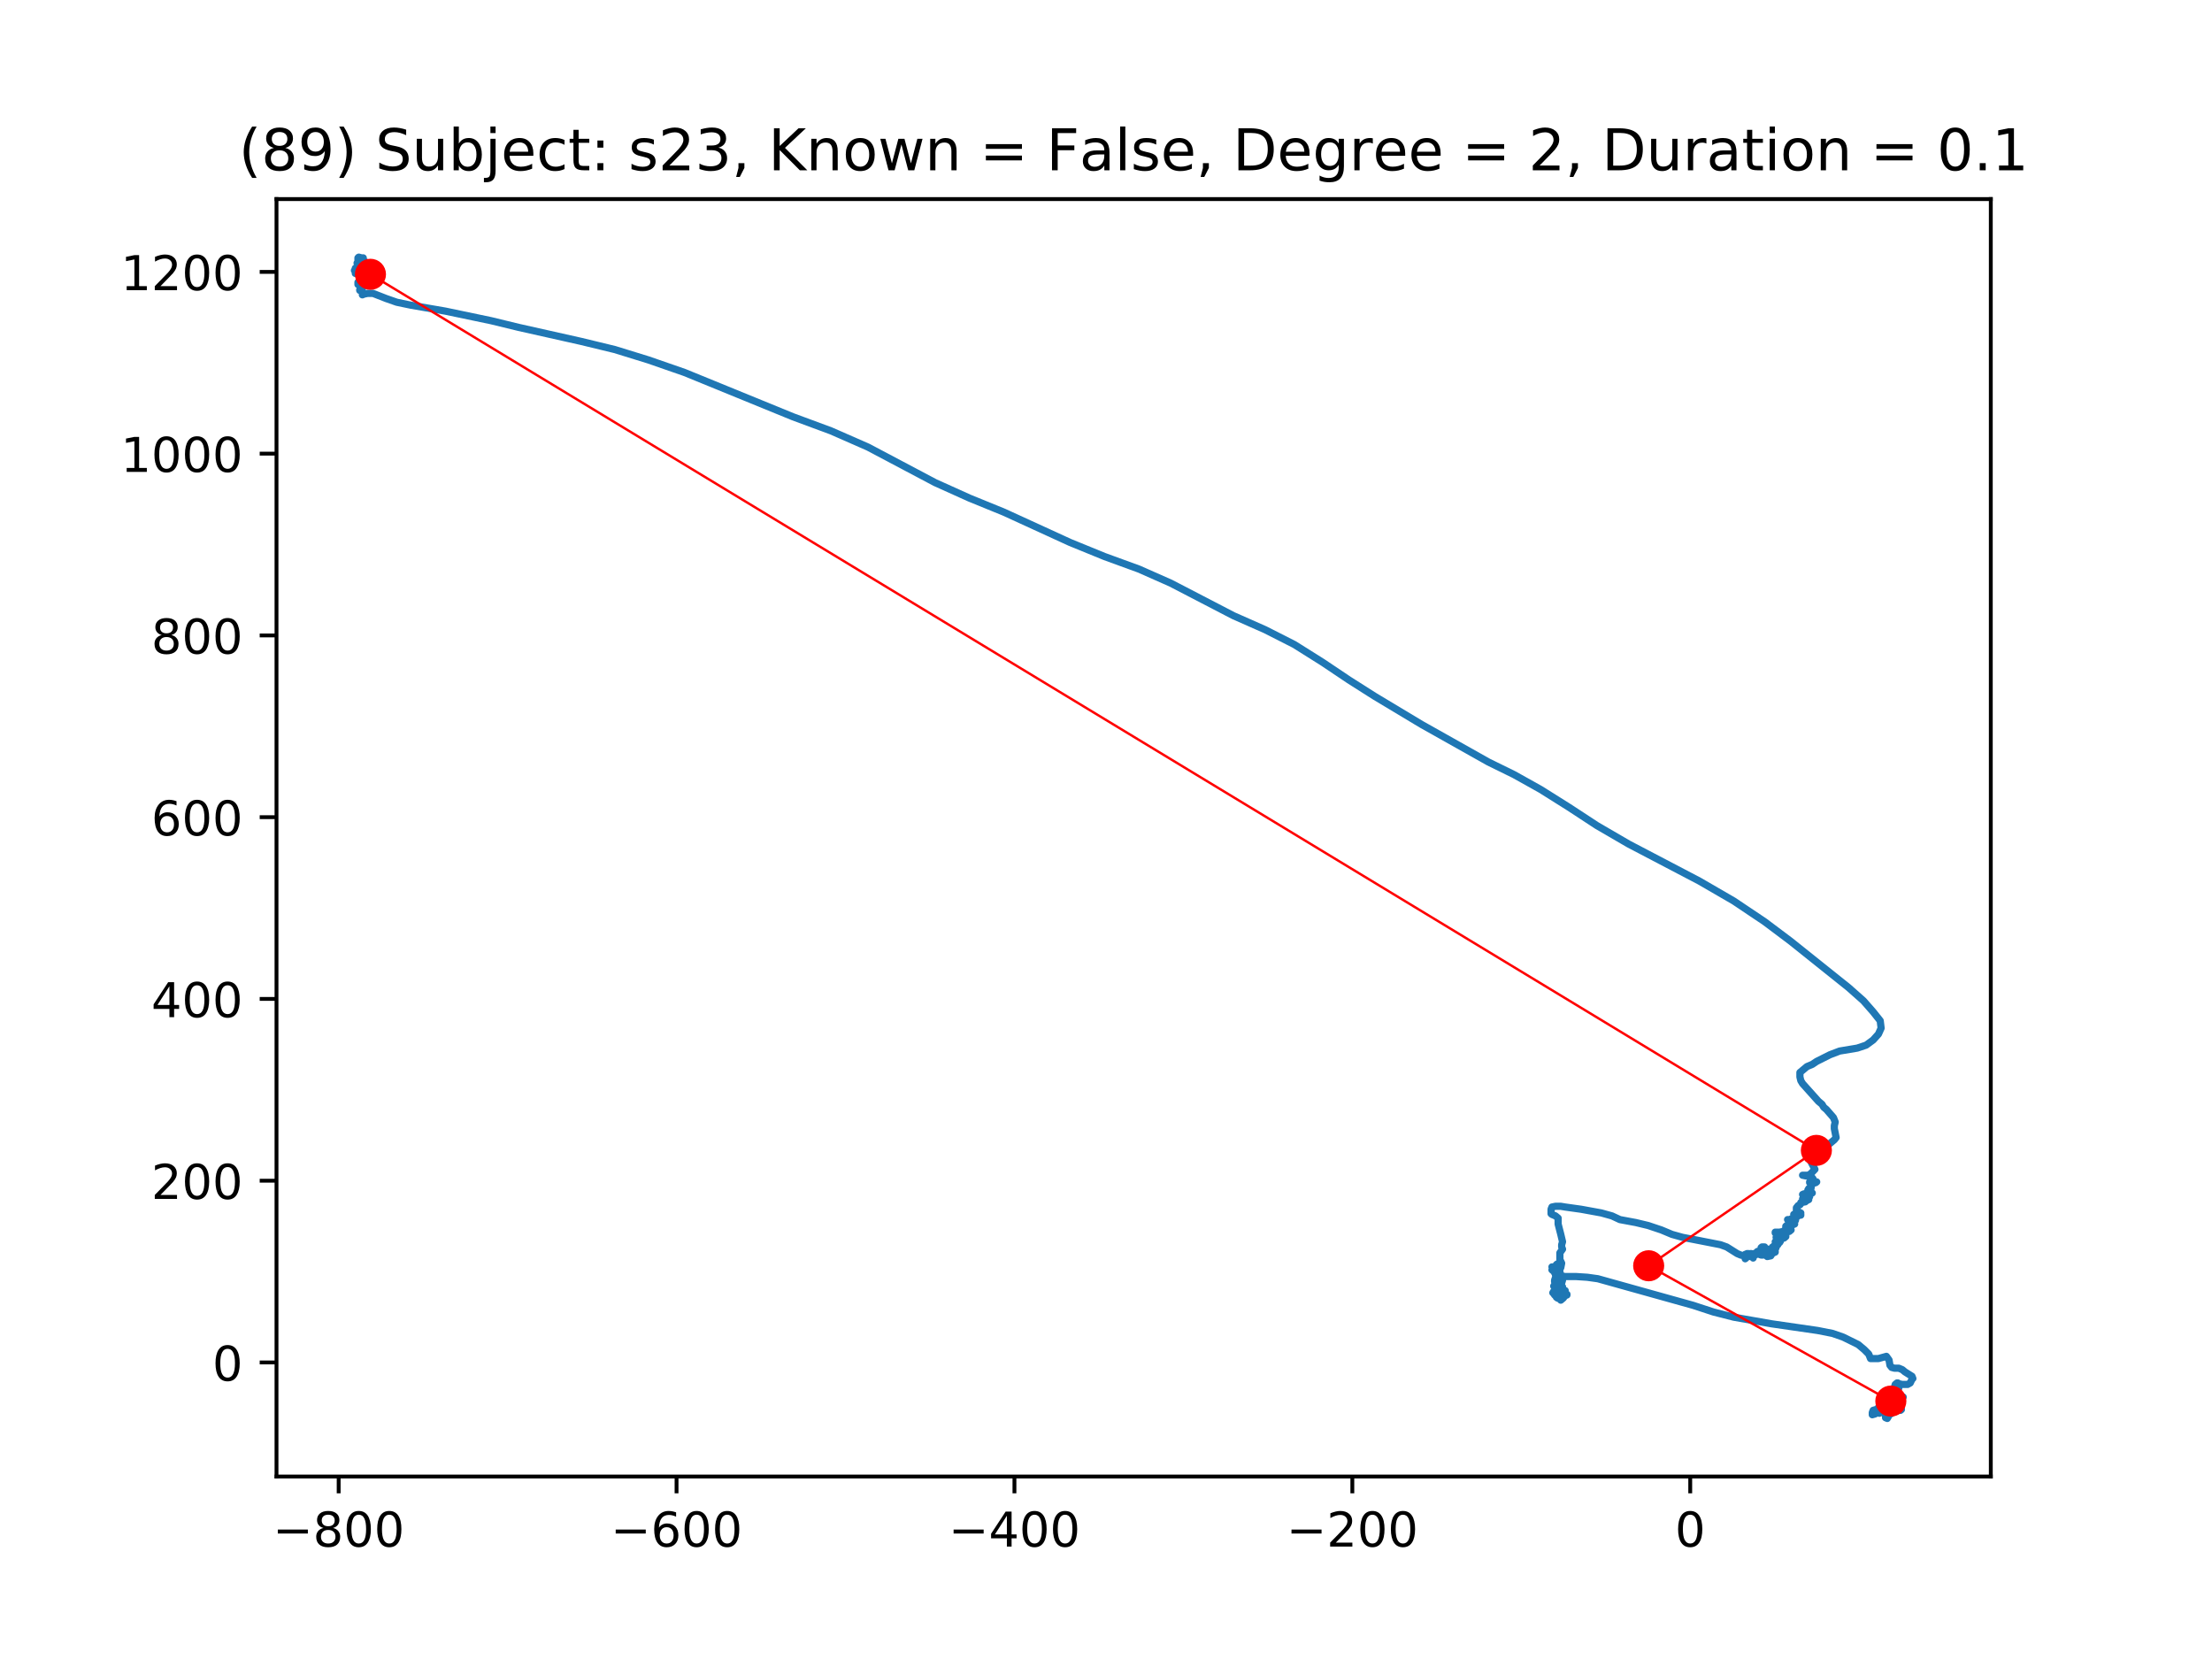 <?xml version="1.0" encoding="utf-8" standalone="no"?>
<!DOCTYPE svg PUBLIC "-//W3C//DTD SVG 1.1//EN"
  "http://www.w3.org/Graphics/SVG/1.1/DTD/svg11.dtd">
<!-- Created with matplotlib (https://matplotlib.org/) -->
<svg height="345.6pt" version="1.1" viewBox="0 0 460.8 345.6" width="460.8pt" xmlns="http://www.w3.org/2000/svg" xmlns:xlink="http://www.w3.org/1999/xlink">
 <defs>
  <style type="text/css">
*{stroke-linecap:butt;stroke-linejoin:round;}
  </style>
 </defs>
 <g id="figure_1">
  <g id="patch_1">
   <path d="M 0 345.6 
L 460.8 345.6 
L 460.8 0 
L 0 0 
z
" style="fill:#ffffff;"/>
  </g>
  <g id="axes_1">
   <g id="patch_2">
    <path d="M 57.6 307.584 
L 414.72 307.584 
L 414.72 41.472 
L 57.6 41.472 
z
" style="fill:#ffffff;"/>
   </g>
   <g id="line2d_1">
    <path clip-path="url(#p31d735db5b)" d="M 74.751 53.877 
L 75.304 54.03 
L 75.673 53.721 
L 75.487 53.721 
L 75.304 54.183 
L 74.938 54.645 
L 74.568 54.645 
L 74.568 53.721 
L 74.751 53.568 
L 75.304 53.721 
L 75.673 54.339 
L 75.673 54.645 
L 75.304 54.8 
L 75.304 54.03 
L 75.487 53.877 
L 75.487 54.183 
L 75.304 54.8 
L 75.121 54.8 
L 75.673 54.492 
L 75.673 54.183 
L 75.487 54.183 
L 75.487 54.645 
L 75.856 54.645 
L 76.039 54.492 
L 75.856 54.339 
L 75.487 54.645 
L 75.673 55.107 
L 76.039 55.416 
L 76.222 55.416 
L 75.487 54.8 
L 74.751 54.492 
L 74.751 54.339 
L 74.938 54.339 
L 75.304 54.954 
L 74.751 55.107 
L 75.121 54.954 
L 75.673 54.492 
L 75.856 54.492 
L 75.856 55.107 
L 75.673 55.262 
L 75.673 54.8 
L 75.487 54.492 
L 74.938 54.492 
L 74.568 54.645 
L 74.751 54.8 
L 75.673 54.8 
L 75.304 54.492 
L 75.304 54.492 
L 75.487 54.8 
L 75.673 55.416 
L 75.304 55.878 
L 74.938 56.031 
L 75.121 55.724 
L 75.673 55.262 
L 75.487 55.107 
L 74.385 54.8 
L 74.568 55.107 
L 75.121 55.416 
L 75.673 55.416 
L 75.856 55.107 
L 75.673 54.954 
L 74.751 55.569 
L 75.121 55.569 
L 75.304 55.416 
L 75.856 55.416 
L 76.039 55.569 
L 75.856 55.724 
L 74.938 55.724 
L 74.938 55.878 
L 74.938 55.878 
L 75.121 55.724 
L 74.202 56.186 
L 74.016 56.031 
L 74.016 55.878 
L 74.385 55.878 
L 74.568 56.031 
L 74.016 56.186 
L 74.016 55.878 
L 74.568 55.416 
L 74.938 55.262 
L 74.938 55.416 
L 75.304 55.569 
L 75.673 55.569 
L 75.673 55.878 
L 75.304 55.878 
L 74.938 56.031 
L 75.121 56.186 
L 75.121 56.186 
L 74.751 55.724 
L 74.568 55.724 
L 74.751 56.031 
L 75.121 56.186 
L 75.304 56.648 
L 75.304 56.648 
L 75.673 56.186 
L 75.673 55.878 
L 74.751 55.878 
L 75.304 55.878 
L 75.856 56.031 
L 75.856 56.34 
L 75.673 56.648 
L 75.487 56.493 
L 75.487 56.186 
L 75.673 56.031 
L 75.856 56.186 
L 76.039 56.493 
L 75.304 56.34 
L 74.385 56.031 
L 74.202 56.186 
L 74.385 56.34 
L 74.385 56.493 
L 74.016 56.493 
L 73.833 56.34 
L 74.202 56.34 
L 74.751 56.493 
L 74.751 56.648 
L 74.016 56.955 
L 74.938 56.493 
L 75.121 56.648 
L 74.751 56.955 
L 74.568 56.802 
L 74.568 56.34 
L 74.202 56.34 
L 74.016 56.186 
L 74.016 56.031 
L 74.016 56.186 
L 74.938 57.417 
L 74.938 57.263 
L 74.938 57.11 
L 75.121 56.955 
L 75.121 56.648 
L 75.121 56.955 
L 75.304 57.11 
L 76.222 57.11 
L 76.592 57.572 
L 76.222 57.263 
L 75.856 56.802 
L 75.304 56.955 
L 75.121 57.263 
L 75.304 57.725 
L 75.856 57.879 
L 76.222 57.725 
L 76.222 57.572 
L 76.039 57.417 
L 76.039 57.417 
L 76.039 57.572 
L 76.039 57.417 
L 75.487 57.417 
L 75.304 57.572 
L 75.487 57.879 
L 75.121 58.187 
L 75.121 57.725 
L 75.487 57.417 
L 75.304 57.417 
L 75.304 57.417 
L 75.304 57.879 
L 75.304 57.879 
L 75.673 56.955 
L 75.487 56.955 
L 75.304 57.263 
L 75.304 57.572 
L 75.304 57.11 
L 75.121 57.11 
L 75.121 57.263 
L 75.487 58.034 
L 76.039 58.034 
L 76.222 58.187 
L 76.222 58.649 
L 76.039 58.803 
L 75.487 58.803 
L 75.304 58.341 
L 75.673 58.341 
L 75.856 59.111 
L 75.304 59.265 
L 74.568 59.265 
L 74.568 58.803 
L 74.938 58.649 
L 75.487 58.958 
L 75.121 59.573 
L 75.304 60.188 
L 75.304 59.882 
L 75.487 59.573 
L 75.673 59.726 
L 74.938 60.344 
L 74.938 60.497 
L 75.487 60.65 
L 75.673 61.114 
L 75.487 61.421 
L 75.487 61.421 
L 75.856 61.268 
L 76.592 61.114 
L 77.694 61.114 
L 80.453 62.191 
L 82.656 62.962 
L 85.598 63.577 
L 92.767 64.81 
L 102.326 66.811 
L 108.028 68.196 
L 121.078 71.123 
L 128.064 72.816 
L 135.05 74.972 
L 142.589 77.59 
L 165.201 86.829 
L 173.106 89.756 
L 180.827 93.143 
L 194.796 100.536 
L 201.969 103.769 
L 209.138 106.694 
L 222.923 113.008 
L 230.092 115.935 
L 237.265 118.551 
L 243.882 121.478 
L 256.935 128.253 
L 263.552 131.178 
L 269.619 134.258 
L 275.5 137.954 
L 281.015 141.651 
L 286.347 145.038 
L 296.093 150.89 
L 310.061 158.743 
L 315.393 161.361 
L 320.908 164.441 
L 326.793 168.137 
L 332.674 171.987 
L 339.294 175.836 
L 353.998 183.536 
L 361.171 187.693 
L 367.604 192.006 
L 372.936 196.01 
L 385.068 205.71 
L 388.193 208.482 
L 390.217 210.792 
L 391.684 212.639 
L 391.871 214.18 
L 391.318 215.413 
L 390.217 216.643 
L 388.745 217.722 
L 386.905 218.338 
L 383.23 218.953 
L 381.207 219.724 
L 378.451 221.109 
L 377.529 221.726 
L 376.427 222.188 
L 374.956 223.419 
L 374.956 224.343 
L 375.139 225.113 
L 375.509 225.729 
L 378.817 229.426 
L 379.553 230.041 
L 379.919 230.657 
L 380.471 231.118 
L 381.942 232.813 
L 382.308 233.737 
L 382.125 234.507 
L 382.125 235.123 
L 382.495 236.97 
L 382.125 237.432 
L 381.207 238.203 
L 379.919 238.973 
L 379.553 239.127 
L 379.183 239.897 
L 377.899 240.666 
L 377.529 240.666 
L 377.529 240.666 
L 377.346 240.974 
L 377.346 242.207 
L 378.082 243.593 
L 377.346 244.363 
L 376.98 244.67 
L 376.244 244.978 
L 375.509 244.825 
L 375.692 244.825 
L 376.793 244.825 
L 377.346 245.132 
L 377.716 245.594 
L 377.899 246.211 
L 378.265 246.364 
L 378.451 246.211 
L 378.265 246.364 
L 377.716 246.517 
L 376.98 246.364 
L 376.98 246.211 
L 377.163 246.364 
L 377.346 247.135 
L 377.163 248.059 
L 377.346 248.52 
L 377.529 248.52 
L 377.529 248.52 
L 377.163 248.365 
L 376.793 247.597 
L 376.61 247.903 
L 376.61 248.212 
L 377.163 248.365 
L 376.793 248.365 
L 376.427 248.52 
L 376.427 248.674 
L 375.875 248.674 
L 375.509 248.827 
L 375.692 249.136 
L 376.61 249.136 
L 376.98 249.289 
L 376.793 249.444 
L 375.875 249.444 
L 376.244 249.136 
L 376.244 249.289 
L 376.058 249.598 
L 375.509 249.751 
L 375.875 250.06 
L 376.244 250.06 
L 376.793 249.906 
L 376.427 250.06 
L 376.058 250.368 
L 375.139 250.522 
L 375.326 250.522 
L 374.956 250.983 
L 374.59 251.139 
L 374.221 251.601 
L 374.221 252.216 
L 375.139 252.678 
L 374.956 252.678 
L 374.773 252.986 
L 374.404 253.293 
L 374.221 252.986 
L 374.221 252.678 
L 374.59 252.678 
L 375.139 252.986 
L 375.139 253.14 
L 375.139 253.14 
L 374.956 252.986 
L 374.59 253.14 
L 374.404 253.448 
L 374.59 253.293 
L 374.59 252.831 
L 374.404 252.678 
L 373.668 252.986 
L 374.038 253.755 
L 374.038 254.217 
L 373.668 254.372 
L 372.936 254.064 
L 372.75 254.217 
L 372.567 254.064 
L 372.384 254.064 
L 373.855 254.526 
L 373.668 254.679 
L 373.485 254.526 
L 373.302 254.064 
L 373.119 253.91 
L 372.567 254.217 
L 372.75 254.217 
L 373.668 254.679 
L 373.855 254.988 
L 373.485 255.141 
L 372.75 255.296 
L 372.201 255.296 
L 372.014 255.449 
L 372.014 255.449 
L 372.014 255.758 
L 372.75 256.527 
L 373.119 256.22 
L 373.119 256.22 
L 372.936 256.22 
L 372.384 256.065 
L 371.648 256.373 
L 371.465 256.682 
L 371.648 257.144 
L 371.465 257.297 
L 371.278 257.606 
L 371.648 257.912 
L 372.014 257.606 
L 372.014 256.989 
L 371.465 256.527 
L 370.729 256.682 
L 370.36 257.144 
L 370.912 257.144 
L 371.095 257.297 
L 371.095 257.606 
L 371.278 257.759 
L 370.912 257.144 
L 370.912 256.835 
L 371.278 256.989 
L 371.465 257.297 
L 370.543 257.759 
L 370.543 257.912 
L 371.095 257.912 
L 371.465 257.606 
L 371.465 257.144 
L 371.278 256.682 
L 369.811 256.682 
L 369.811 256.835 
L 370.36 257.297 
L 371.465 257.759 
L 371.095 257.606 
L 370.543 257.606 
L 370.36 257.912 
L 370.729 258.221 
L 370.912 258.221 
L 370.543 258.221 
L 370.177 258.068 
L 370.177 257.912 
L 369.994 257.759 
L 370.177 257.759 
L 370.177 258.068 
L 370.36 258.221 
L 370.729 258.683 
L 370.543 258.683 
L 370.543 258.221 
L 370.729 257.912 
L 370.543 258.376 
L 370.912 258.376 
L 370.729 258.53 
L 370.543 258.53 
L 370.912 258.53 
L 370.729 258.838 
L 370.36 258.838 
L 369.994 258.683 
L 369.994 259.145 
L 370.177 259.3 
L 370.36 259.3 
L 369.994 258.683 
L 369.811 258.683 
L 369.994 258.683 
L 369.994 258.53 
L 369.994 258.838 
L 369.811 259.453 
L 369.994 259.915 
L 369.811 260.224 
L 369.624 260.224 
L 369.624 260.224 
L 369.441 260.069 
L 369.624 259.453 
L 369.811 259.607 
L 369.624 260.069 
L 369.258 260.531 
L 368.889 260.686 
L 368.889 260.224 
L 369.258 259.762 
L 369.441 259.762 
L 369.441 260.224 
L 369.258 260.377 
L 369.075 260.377 
L 369.075 260.839 
L 369.441 260.993 
L 369.811 260.839 
L 369.811 260.686 
L 369.624 260.686 
L 369.624 260.377 
L 369.811 260.069 
L 369.624 260.224 
L 369.258 260.531 
L 369.258 260.686 
L 369.258 260.531 
L 368.889 260.686 
L 368.523 260.993 
L 368.153 260.993 
L 367.97 260.839 
L 367.97 260.993 
L 368.523 261.148 
L 368.706 260.993 
L 368.889 260.531 
L 368.706 260.686 
L 368.706 261.61 
L 368.523 261.455 
L 368.34 260.839 
L 368.523 260.531 
L 368.523 260.686 
L 368.34 261.148 
L 368.153 261.301 
L 368.523 260.531 
L 368.34 260.224 
L 368.34 260.224 
L 368.34 260.531 
L 368.153 260.686 
L 368.153 260.839 
L 368.34 260.839 
L 368.523 260.993 
L 368.523 260.993 
L 369.075 261.301 
L 368.889 261.61 
L 368.153 261.763 
L 367.604 261.301 
L 366.869 259.915 
L 367.052 259.762 
L 367.604 259.762 
L 367.604 259.915 
L 367.787 260.377 
L 367.418 260.839 
L 366.686 260.993 
L 365.95 260.839 
L 366.133 260.686 
L 366.869 260.686 
L 366.869 260.839 
L 367.052 260.993 
L 367.052 261.148 
L 367.418 260.531 
L 367.235 260.377 
L 367.235 261.455 
L 366.869 261.455 
L 366.499 261.301 
L 366.499 260.839 
L 366.686 260.686 
L 366.316 260.839 
L 365.95 261.301 
L 365.58 261.455 
L 365.58 261.301 
L 365.397 261.148 
L 365.214 261.301 
L 365.214 262.072 
L 365.214 261.763 
L 365.397 261.61 
L 365.214 261.763 
L 365.028 261.61 
L 364.662 261.148 
L 364.845 261.148 
L 365.028 261.301 
L 365.214 262.072 
L 365.028 261.763 
L 365.028 261.301 
L 364.845 261.455 
L 364.479 261.455 
L 364.292 261.301 
L 364.292 261.148 
L 364.109 261.301 
L 364.292 261.61 
L 364.662 261.763 
L 364.845 261.61 
L 364.662 261.301 
L 364.292 261.148 
L 363.926 261.148 
L 363.743 261.301 
L 363.743 261.455 
L 363.56 261.455 
L 363.56 261.301 
L 363.926 261.301 
L 364.109 261.61 
L 363.743 262.072 
L 363.56 262.225 
L 363.743 262.072 
L 363.743 261.763 
L 363.374 261.61 
L 363.56 261.455 
L 364.479 261.301 
L 364.109 261.455 
L 363.374 261.61 
L 362.638 261.455 
L 361.903 261.148 
L 359.699 259.762 
L 358.411 259.3 
L 352.896 258.221 
L 350.507 257.759 
L 348.3 257.144 
L 346.093 256.22 
L 343.338 255.296 
L 340.761 254.679 
L 337.453 254.064 
L 335.799 253.293 
L 333.592 252.678 
L 329.365 251.907 
L 326.057 251.445 
L 325.139 251.292 
L 324.033 251.292 
L 323.298 251.445 
L 323.115 251.907 
L 323.115 252.831 
L 323.298 252.986 
L 324.033 253.293 
L 324.586 253.755 
L 324.586 254.988 
L 325.139 257.144 
L 325.505 258.683 
L 325.322 259.3 
L 325.322 259.762 
L 325.505 260.224 
L 324.952 260.993 
L 324.952 262.378 
L 325.322 263.149 
L 325.139 264.073 
L 325.139 264.073 
L 324.952 263.764 
L 324.403 263.302 
L 324.216 263.458 
L 324.216 264.226 
L 324.586 264.997 
L 325.139 265.614 
L 325.505 266.229 
L 325.139 266.538 
L 324.952 266.076 
L 324.952 265.767 
L 325.322 265.921 
L 325.505 266.691 
L 325.322 267.306 
L 324.586 267.306 
L 324.586 267.462 
L 324.769 267.768 
L 325.322 268.23 
L 325.505 268.23 
L 325.505 268.077 
L 325.322 267.924 
L 324.952 268.077 
L 324.952 268.539 
L 325.505 268.539 
L 325.505 268.692 
L 324.586 268.692 
L 324.216 268.385 
L 324.216 268.385 
L 324.403 268.692 
L 324.952 268.847 
L 325.139 268.692 
L 325.139 268.539 
L 324.952 268.539 
L 324.586 269.309 
L 324.769 269.154 
L 325.139 269.001 
L 325.322 269.154 
L 325.874 269.154 
L 326.057 269.309 
L 325.874 269.463 
L 325.505 269.154 
L 325.505 268.847 
L 325.322 268.692 
L 324.952 268.539 
L 324.769 268.692 
L 324.769 269.154 
L 325.139 270.233 
L 325.139 270.078 
L 325.139 269.309 
L 324.769 268.692 
L 324.403 268.692 
L 324.216 268.847 
L 324.403 269.001 
L 324.769 269.154 
L 325.139 269.463 
L 325.322 269.771 
L 325.322 269.309 
L 325.139 268.847 
L 324.216 268.847 
L 324.403 269.154 
L 325.139 269.463 
L 325.505 269.771 
L 325.139 270.848 
L 325.688 270.387 
L 325.874 270.078 
L 325.688 269.771 
L 325.139 269.463 
L 324.586 269.463 
L 324.403 269.925 
L 324.586 270.387 
L 324.952 270.54 
L 324.952 270.54 
L 325.139 270.078 
L 324.952 270.078 
L 324.586 269.771 
L 324.769 269.463 
L 325.505 269.463 
L 325.505 269.771 
L 325.322 270.078 
L 325.139 270.078 
L 325.139 270.233 
L 324.952 270.387 
L 325.139 270.387 
L 325.322 269.925 
L 325.688 269.616 
L 325.505 269.771 
L 324.952 269.771 
L 324.033 269.925 
L 324.216 269.925 
L 324.586 269.616 
L 325.139 269.616 
L 325.139 269.616 
L 324.952 269.463 
L 324.952 269.463 
L 324.769 269.463 
L 325.322 269.001 
L 325.688 269.001 
L 325.505 269.154 
L 324.586 269.154 
L 323.85 269.001 
L 324.216 269.001 
L 324.769 269.463 
L 324.586 269.463 
L 324.403 269.616 
L 324.403 270.078 
L 324.216 270.233 
L 324.586 269.925 
L 324.769 269.616 
L 324.586 269.309 
L 324.403 269.309 
L 324.403 269.154 
L 324.952 269.616 
L 324.952 269.925 
L 324.586 269.925 
L 324.769 269.771 
L 325.139 270.078 
L 324.769 270.233 
L 324.033 269.616 
L 324.033 269.154 
L 324.586 269.463 
L 324.403 269.463 
L 324.403 269.309 
L 324.586 269.463 
L 324.586 269.616 
L 324.216 269.463 
L 323.667 269.001 
L 323.667 269.001 
L 323.481 269.309 
L 323.667 269.463 
L 324.769 269.154 
L 324.216 268.692 
L 325.505 268.539 
L 325.139 268.692 
L 325.505 269.001 
L 325.505 269.001 
L 325.505 268.847 
L 325.322 268.692 
L 324.403 268.692 
L 324.216 268.539 
L 324.586 268.385 
L 325.139 268.539 
L 325.139 268.847 
L 326.057 268.847 
L 325.874 269.001 
L 324.769 269.463 
L 324.216 269.463 
L 324.216 269.771 
L 324.403 269.771 
L 324.403 269.771 
L 324.216 269.616 
L 324.033 269.154 
L 324.033 269.154 
L 324.033 269.616 
L 324.033 269.616 
L 324.216 269.616 
L 325.322 269.309 
L 325.874 269.309 
L 326.057 269.463 
L 325.874 269.463 
L 324.769 269.309 
L 324.586 269.616 
L 324.769 269.616 
L 324.769 269.154 
L 324.952 269.309 
L 326.057 269.925 
L 326.423 269.771 
L 326.423 269.616 
L 326.24 269.771 
L 325.874 269.925 
L 325.505 269.925 
L 325.322 269.771 
L 325.322 269.925 
L 325.322 269.463 
L 325.505 269.616 
L 325.505 269.771 
L 325.505 269.463 
L 325.505 269.463 
L 325.322 269.925 
L 325.139 270.078 
L 325.505 269.771 
L 325.874 269.771 
L 325.688 269.771 
L 325.322 269.925 
L 325.322 270.54 
L 324.769 270.54 
L 324.403 270.387 
L 324.403 269.925 
L 323.667 269.463 
L 323.85 269.771 
L 324.033 269.771 
L 324.216 269.616 
L 324.403 269.309 
L 323.85 268.847 
L 323.85 268.847 
L 323.667 269.154 
L 323.667 269.154 
L 324.403 268.539 
L 324.586 268.539 
L 325.139 268.692 
L 325.139 268.385 
L 324.586 267 
L 323.85 267.615 
L 323.667 267.924 
L 324.769 267.924 
L 325.139 267.768 
L 324.952 267.768 
L 324.216 267.768 
L 324.216 267.462 
L 324.586 266.844 
L 325.139 266.229 
L 325.139 266.382 
L 325.322 266.382 
L 325.505 265.921 
L 325.322 266.076 
L 325.322 266.382 
L 324.952 266.382 
L 324.586 266.538 
L 324.403 267 
L 324.403 267 
L 324.033 266.844 
L 324.033 266.844 
L 323.85 267 
L 323.85 266.691 
L 324.216 265.614 
L 324.216 265.614 
L 324.403 265.767 
L 324.216 265.767 
L 324.033 265.614 
L 324.033 265.305 
L 323.85 265.15 
L 325.139 265.767 
L 325.139 265.614 
L 324.952 265.15 
L 324.952 264.843 
L 324.586 264.843 
L 324.216 265.15 
L 325.139 265.614 
L 325.139 265.459 
L 324.769 264.997 
L 324.952 264.843 
L 324.952 264.997 
L 324.403 265.305 
L 324.033 265.15 
L 324.216 264.535 
L 324.586 264.381 
L 324.586 264.843 
L 324.586 264.535 
L 324.769 264.226 
L 324.769 264.381 
L 324.403 264.381 
L 323.85 264.073 
L 324.403 263.611 
L 324.769 263.458 
L 324.769 263.458 
L 324.769 264.226 
L 324.586 264.535 
L 324.586 264.381 
L 324.586 264.073 
L 324.586 264.226 
L 324.033 264.535 
L 324.033 264.688 
L 323.85 264.688 
L 324.586 264.688 
L 324.952 264.535 
L 324.952 263.919 
L 324.586 264.073 
L 324.033 263.919 
L 323.298 263.919 
L 324.033 263.919 
L 324.769 263.764 
L 324.586 264.073 
L 324.403 264.688 
L 324.769 264.997 
L 324.769 265.15 
L 323.85 264.688 
L 323.85 264.688 
L 324.033 264.997 
L 324.403 265.305 
L 324.769 265.305 
L 324.769 264.997 
L 324.216 264.843 
L 324.033 264.997 
L 323.667 264.843 
L 323.298 264.535 
L 323.481 264.226 
L 323.85 264.535 
L 324.216 265.305 
L 324.769 265.767 
L 326.057 265.921 
L 328.264 265.921 
L 330.654 266.076 
L 332.857 266.382 
L 352.713 271.926 
L 356.94 273.313 
L 361.171 274.391 
L 369.075 275.776 
L 378.634 277.162 
L 381.759 277.777 
L 383.966 278.548 
L 387.091 280.087 
L 388.376 281.166 
L 389.294 282.09 
L 389.664 283.014 
L 391.318 283.014 
L 392.972 282.552 
L 393.525 283.323 
L 393.708 284.4 
L 394.074 284.862 
L 394.626 285.015 
L 395.545 285.015 
L 396.281 285.324 
L 396.833 285.786 
L 398.304 286.709 
L 398.487 287.171 
L 398.304 287.325 
L 397.935 288.095 
L 397.386 288.404 
L 396.281 288.404 
L 395.545 288.25 
L 395.362 288.095 
L 395.179 288.095 
L 394.809 288.404 
L 394.626 289.019 
L 394.809 289.328 
L 395.179 289.328 
L 395.362 289.019 
L 395.545 289.174 
L 394.996 289.943 
L 395.545 290.405 
L 395.362 290.713 
L 394.996 290.867 
L 395.362 290.713 
L 395.915 290.713 
L 396.467 291.022 
L 396.281 291.022 
L 396.098 291.175 
L 395.732 291.791 
L 395.915 291.329 
L 396.281 291.175 
L 395.915 290.867 
L 395.362 291.022 
L 394.996 291.946 
L 394.809 291.946 
L 394.996 291.791 
L 394.996 291.946 
L 395.362 292.253 
L 395.545 292.715 
L 395.179 292.715 
L 394.26 292.099 
L 394.074 291.946 
L 394.074 291.946 
L 394.443 291.946 
L 394.809 292.099 
L 395.179 292.408 
L 395.732 292.561 
L 395.732 292.408 
L 394.996 292.253 
L 394.626 292.408 
L 394.809 292.561 
L 395.362 292.253 
L 395.179 292.253 
L 394.443 292.715 
L 394.626 292.715 
L 394.996 292.561 
L 395.179 292.715 
L 394.809 293.332 
L 395.732 292.408 
L 395.732 292.561 
L 395.545 292.715 
L 395.545 292.715 
L 396.098 293.176 
L 395.545 293.176 
L 394.26 292.87 
L 394.26 292.87 
L 394.443 292.715 
L 395.362 293.332 
L 395.362 293.794 
L 395.179 293.947 
L 395.179 293.794 
L 395.545 293.794 
L 395.545 293.794 
L 394.626 293.176 
L 395.915 293.794 
L 396.098 293.638 
L 395.915 293.794 
L 395.732 293.794 
L 395.362 292.561 
L 394.996 292.408 
L 394.626 293.947 
L 394.626 293.947 
L 393.342 294.409 
L 393.155 294.256 
L 393.342 294.1 
L 393.708 294.1 
L 393.708 294.409 
L 393.891 294.562 
L 393.708 294.409 
L 393.525 294.1 
L 393.155 293.794 
L 392.606 293.485 
L 392.972 293.176 
L 393.155 293.176 
L 392.972 293.332 
L 392.789 293.176 
L 392.789 293.023 
L 392.972 293.332 
L 393.342 293.638 
L 393.342 293.947 
L 393.342 293.947 
L 392.972 293.947 
L 392.42 294.1 
L 392.237 294.1 
L 392.42 294.409 
L 393.155 294.717 
L 393.342 295.179 
L 393.155 295.488 
L 392.789 295.333 
L 392.789 294.717 
L 393.155 294.409 
L 393.342 294.1 
L 392.789 293.638 
L 392.789 293.638 
L 392.972 294.1 
L 392.606 294.1 
L 391.871 293.485 
L 391.318 293.176 
L 391.684 293.176 
L 392.054 293.485 
L 392.237 293.794 
L 392.42 293.794 
L 392.42 293.947 
L 392.237 294.1 
L 392.237 293.947 
L 391.871 293.794 
L 390.949 293.794 
L 391.135 294.256 
L 390.949 294.1 
L 390.949 294.256 
L 391.501 294.409 
L 391.135 294.256 
L 390.583 294.562 
L 390.03 294.717 
L 390.03 294.256 
L 390.217 293.794 
L 390.766 293.638 
L 391.135 293.947 
L 390.949 294.1 
L 390.4 294.256 
L 390.4 294.256 
" style="fill:none;stroke:#1f77b4;stroke-linecap:square;stroke-width:1.5;"/>
   </g>
   <g id="matplotlib.axis_1">
    <g id="xtick_1">
     <g id="line2d_2">
      <defs>
       <path d="M 0 0 
L 0 3.5 
" id="md5b5b76b22" style="stroke:#000000;stroke-width:0.8;"/>
      </defs>
      <g>
       <use style="stroke:#000000;stroke-width:0.8;" x="70.549" xlink:href="#md5b5b76b22" y="307.584"/>
      </g>
     </g>
     <g id="text_1">
      <!-- −800 -->
      <defs>
       <path d="M 10.594 35.5 
L 73.188 35.5 
L 73.188 27.203 
L 10.594 27.203 
z
" id="DejaVuSans-8722"/>
       <path d="M 31.781 34.625 
Q 24.75 34.625 20.719 30.859 
Q 16.703 27.094 16.703 20.516 
Q 16.703 13.922 20.719 10.156 
Q 24.75 6.391 31.781 6.391 
Q 38.812 6.391 42.859 10.172 
Q 46.922 13.969 46.922 20.516 
Q 46.922 27.094 42.891 30.859 
Q 38.875 34.625 31.781 34.625 
z
M 21.922 38.812 
Q 15.578 40.375 12.031 44.719 
Q 8.5 49.078 8.5 55.328 
Q 8.5 64.062 14.719 69.141 
Q 20.953 74.219 31.781 74.219 
Q 42.672 74.219 48.875 69.141 
Q 55.078 64.062 55.078 55.328 
Q 55.078 49.078 51.531 44.719 
Q 48 40.375 41.703 38.812 
Q 48.828 37.156 52.797 32.312 
Q 56.781 27.484 56.781 20.516 
Q 56.781 9.906 50.312 4.234 
Q 43.844 -1.422 31.781 -1.422 
Q 19.734 -1.422 13.25 4.234 
Q 6.781 9.906 6.781 20.516 
Q 6.781 27.484 10.781 32.312 
Q 14.797 37.156 21.922 38.812 
z
M 18.312 54.391 
Q 18.312 48.734 21.844 45.562 
Q 25.391 42.391 31.781 42.391 
Q 38.141 42.391 41.719 45.562 
Q 45.312 48.734 45.312 54.391 
Q 45.312 60.062 41.719 63.234 
Q 38.141 66.406 31.781 66.406 
Q 25.391 66.406 21.844 63.234 
Q 18.312 60.062 18.312 54.391 
z
" id="DejaVuSans-56"/>
       <path d="M 31.781 66.406 
Q 24.172 66.406 20.328 58.906 
Q 16.5 51.422 16.5 36.375 
Q 16.5 21.391 20.328 13.891 
Q 24.172 6.391 31.781 6.391 
Q 39.453 6.391 43.281 13.891 
Q 47.125 21.391 47.125 36.375 
Q 47.125 51.422 43.281 58.906 
Q 39.453 66.406 31.781 66.406 
z
M 31.781 74.219 
Q 44.047 74.219 50.516 64.516 
Q 56.984 54.828 56.984 36.375 
Q 56.984 17.969 50.516 8.266 
Q 44.047 -1.422 31.781 -1.422 
Q 19.531 -1.422 13.062 8.266 
Q 6.594 17.969 6.594 36.375 
Q 6.594 54.828 13.062 64.516 
Q 19.531 74.219 31.781 74.219 
z
" id="DejaVuSans-48"/>
      </defs>
      <g transform="translate(56.815 322.182)scale(0.1 -0.1)">
       <use xlink:href="#DejaVuSans-8722"/>
       <use x="83.789" xlink:href="#DejaVuSans-56"/>
       <use x="147.412" xlink:href="#DejaVuSans-48"/>
       <use x="211.035" xlink:href="#DejaVuSans-48"/>
      </g>
     </g>
    </g>
    <g id="xtick_2">
     <g id="line2d_3">
      <g>
       <use style="stroke:#000000;stroke-width:0.8;" x="140.938" xlink:href="#md5b5b76b22" y="307.584"/>
      </g>
     </g>
     <g id="text_2">
      <!-- −600 -->
      <defs>
       <path d="M 33.016 40.375 
Q 26.375 40.375 22.484 35.828 
Q 18.609 31.297 18.609 23.391 
Q 18.609 15.531 22.484 10.953 
Q 26.375 6.391 33.016 6.391 
Q 39.656 6.391 43.531 10.953 
Q 47.406 15.531 47.406 23.391 
Q 47.406 31.297 43.531 35.828 
Q 39.656 40.375 33.016 40.375 
z
M 52.594 71.297 
L 52.594 62.312 
Q 48.875 64.062 45.094 64.984 
Q 41.312 65.922 37.594 65.922 
Q 27.828 65.922 22.672 59.328 
Q 17.531 52.734 16.797 39.406 
Q 19.672 43.656 24.016 45.922 
Q 28.375 48.188 33.594 48.188 
Q 44.578 48.188 50.953 41.516 
Q 57.328 34.859 57.328 23.391 
Q 57.328 12.156 50.688 5.359 
Q 44.047 -1.422 33.016 -1.422 
Q 20.359 -1.422 13.672 8.266 
Q 6.984 17.969 6.984 36.375 
Q 6.984 53.656 15.188 63.938 
Q 23.391 74.219 37.203 74.219 
Q 40.922 74.219 44.703 73.484 
Q 48.484 72.75 52.594 71.297 
z
" id="DejaVuSans-54"/>
      </defs>
      <g transform="translate(127.204 322.182)scale(0.1 -0.1)">
       <use xlink:href="#DejaVuSans-8722"/>
       <use x="83.789" xlink:href="#DejaVuSans-54"/>
       <use x="147.412" xlink:href="#DejaVuSans-48"/>
       <use x="211.035" xlink:href="#DejaVuSans-48"/>
      </g>
     </g>
    </g>
    <g id="xtick_3">
     <g id="line2d_4">
      <g>
       <use style="stroke:#000000;stroke-width:0.8;" x="211.327" xlink:href="#md5b5b76b22" y="307.584"/>
      </g>
     </g>
     <g id="text_3">
      <!-- −400 -->
      <defs>
       <path d="M 37.797 64.312 
L 12.891 25.391 
L 37.797 25.391 
z
M 35.203 72.906 
L 47.609 72.906 
L 47.609 25.391 
L 58.016 25.391 
L 58.016 17.188 
L 47.609 17.188 
L 47.609 0 
L 37.797 0 
L 37.797 17.188 
L 4.891 17.188 
L 4.891 26.703 
z
" id="DejaVuSans-52"/>
      </defs>
      <g transform="translate(197.593 322.182)scale(0.1 -0.1)">
       <use xlink:href="#DejaVuSans-8722"/>
       <use x="83.789" xlink:href="#DejaVuSans-52"/>
       <use x="147.412" xlink:href="#DejaVuSans-48"/>
       <use x="211.035" xlink:href="#DejaVuSans-48"/>
      </g>
     </g>
    </g>
    <g id="xtick_4">
     <g id="line2d_5">
      <g>
       <use style="stroke:#000000;stroke-width:0.8;" x="281.716" xlink:href="#md5b5b76b22" y="307.584"/>
      </g>
     </g>
     <g id="text_4">
      <!-- −200 -->
      <defs>
       <path d="M 19.188 8.297 
L 53.609 8.297 
L 53.609 0 
L 7.328 0 
L 7.328 8.297 
Q 12.938 14.109 22.625 23.891 
Q 32.328 33.688 34.812 36.531 
Q 39.547 41.844 41.422 45.531 
Q 43.312 49.219 43.312 52.781 
Q 43.312 58.594 39.234 62.25 
Q 35.156 65.922 28.609 65.922 
Q 23.969 65.922 18.812 64.312 
Q 13.672 62.703 7.812 59.422 
L 7.812 69.391 
Q 13.766 71.781 18.938 73 
Q 24.125 74.219 28.422 74.219 
Q 39.75 74.219 46.484 68.547 
Q 53.219 62.891 53.219 53.422 
Q 53.219 48.922 51.531 44.891 
Q 49.859 40.875 45.406 35.406 
Q 44.188 33.984 37.641 27.219 
Q 31.109 20.453 19.188 8.297 
z
" id="DejaVuSans-50"/>
      </defs>
      <g transform="translate(267.982 322.182)scale(0.1 -0.1)">
       <use xlink:href="#DejaVuSans-8722"/>
       <use x="83.789" xlink:href="#DejaVuSans-50"/>
       <use x="147.412" xlink:href="#DejaVuSans-48"/>
       <use x="211.035" xlink:href="#DejaVuSans-48"/>
      </g>
     </g>
    </g>
    <g id="xtick_5">
     <g id="line2d_6">
      <g>
       <use style="stroke:#000000;stroke-width:0.8;" x="352.105" xlink:href="#md5b5b76b22" y="307.584"/>
      </g>
     </g>
     <g id="text_5">
      <!-- 0 -->
      <g transform="translate(348.923 322.182)scale(0.1 -0.1)">
       <use xlink:href="#DejaVuSans-48"/>
      </g>
     </g>
    </g>
   </g>
   <g id="matplotlib.axis_2">
    <g id="ytick_1">
     <g id="line2d_7">
      <defs>
       <path d="M 0 0 
L -3.5 0 
" id="m2cdedf8c09" style="stroke:#000000;stroke-width:0.8;"/>
      </defs>
      <g>
       <use style="stroke:#000000;stroke-width:0.8;" x="57.6" xlink:href="#m2cdedf8c09" y="283.822"/>
      </g>
     </g>
     <g id="text_6">
      <!-- 0 -->
      <g transform="translate(44.237 287.622)scale(0.1 -0.1)">
       <use xlink:href="#DejaVuSans-48"/>
      </g>
     </g>
    </g>
    <g id="ytick_2">
     <g id="line2d_8">
      <g>
       <use style="stroke:#000000;stroke-width:0.8;" x="57.6" xlink:href="#m2cdedf8c09" y="245.959"/>
      </g>
     </g>
     <g id="text_7">
      <!-- 200 -->
      <g transform="translate(31.512 249.758)scale(0.1 -0.1)">
       <use xlink:href="#DejaVuSans-50"/>
       <use x="63.623" xlink:href="#DejaVuSans-48"/>
       <use x="127.246" xlink:href="#DejaVuSans-48"/>
      </g>
     </g>
    </g>
    <g id="ytick_3">
     <g id="line2d_9">
      <g>
       <use style="stroke:#000000;stroke-width:0.8;" x="57.6" xlink:href="#m2cdedf8c09" y="208.096"/>
      </g>
     </g>
     <g id="text_8">
      <!-- 400 -->
      <g transform="translate(31.512 211.895)scale(0.1 -0.1)">
       <use xlink:href="#DejaVuSans-52"/>
       <use x="63.623" xlink:href="#DejaVuSans-48"/>
       <use x="127.246" xlink:href="#DejaVuSans-48"/>
      </g>
     </g>
    </g>
    <g id="ytick_4">
     <g id="line2d_10">
      <g>
       <use style="stroke:#000000;stroke-width:0.8;" x="57.6" xlink:href="#m2cdedf8c09" y="170.232"/>
      </g>
     </g>
     <g id="text_9">
      <!-- 600 -->
      <g transform="translate(31.512 174.032)scale(0.1 -0.1)">
       <use xlink:href="#DejaVuSans-54"/>
       <use x="63.623" xlink:href="#DejaVuSans-48"/>
       <use x="127.246" xlink:href="#DejaVuSans-48"/>
      </g>
     </g>
    </g>
    <g id="ytick_5">
     <g id="line2d_11">
      <g>
       <use style="stroke:#000000;stroke-width:0.8;" x="57.6" xlink:href="#m2cdedf8c09" y="132.369"/>
      </g>
     </g>
     <g id="text_10">
      <!-- 800 -->
      <g transform="translate(31.512 136.168)scale(0.1 -0.1)">
       <use xlink:href="#DejaVuSans-56"/>
       <use x="63.623" xlink:href="#DejaVuSans-48"/>
       <use x="127.246" xlink:href="#DejaVuSans-48"/>
      </g>
     </g>
    </g>
    <g id="ytick_6">
     <g id="line2d_12">
      <g>
       <use style="stroke:#000000;stroke-width:0.8;" x="57.6" xlink:href="#m2cdedf8c09" y="94.506"/>
      </g>
     </g>
     <g id="text_11">
      <!-- 1000 -->
      <defs>
       <path d="M 12.406 8.297 
L 28.516 8.297 
L 28.516 63.922 
L 10.984 60.406 
L 10.984 69.391 
L 28.422 72.906 
L 38.281 72.906 
L 38.281 8.297 
L 54.391 8.297 
L 54.391 0 
L 12.406 0 
z
" id="DejaVuSans-49"/>
      </defs>
      <g transform="translate(25.15 98.305)scale(0.1 -0.1)">
       <use xlink:href="#DejaVuSans-49"/>
       <use x="63.623" xlink:href="#DejaVuSans-48"/>
       <use x="127.246" xlink:href="#DejaVuSans-48"/>
       <use x="190.869" xlink:href="#DejaVuSans-48"/>
      </g>
     </g>
    </g>
    <g id="ytick_7">
     <g id="line2d_13">
      <g>
       <use style="stroke:#000000;stroke-width:0.8;" x="57.6" xlink:href="#m2cdedf8c09" y="56.642"/>
      </g>
     </g>
     <g id="text_12">
      <!-- 1200 -->
      <g transform="translate(25.15 60.442)scale(0.1 -0.1)">
       <use xlink:href="#DejaVuSans-49"/>
       <use x="63.623" xlink:href="#DejaVuSans-50"/>
       <use x="127.246" xlink:href="#DejaVuSans-48"/>
       <use x="190.869" xlink:href="#DejaVuSans-48"/>
      </g>
     </g>
    </g>
   </g>
   <g id="line2d_14">
    <path clip-path="url(#p31d735db5b)" d="M 77.171 57.143 
L 378.385 239.645 
L 343.449 263.681 
L 393.896 291.873 
" style="fill:none;stroke:#ff0000;stroke-linecap:square;stroke-width:0.5;"/>
   </g>
   <g id="patch_3">
    <path d="M 57.6 307.584 
L 57.6 41.472 
" style="fill:none;stroke:#000000;stroke-linecap:square;stroke-linejoin:miter;stroke-width:0.8;"/>
   </g>
   <g id="patch_4">
    <path d="M 414.72 307.584 
L 414.72 41.472 
" style="fill:none;stroke:#000000;stroke-linecap:square;stroke-linejoin:miter;stroke-width:0.8;"/>
   </g>
   <g id="patch_5">
    <path d="M 57.6 307.584 
L 414.72 307.584 
" style="fill:none;stroke:#000000;stroke-linecap:square;stroke-linejoin:miter;stroke-width:0.8;"/>
   </g>
   <g id="patch_6">
    <path d="M 57.6 41.472 
L 414.72 41.472 
" style="fill:none;stroke:#000000;stroke-linecap:square;stroke-linejoin:miter;stroke-width:0.8;"/>
   </g>
   <g id="PathCollection_1">
    <defs>
     <path d="M 0 2.739 
C 0.726 2.739 1.423 2.45 1.936 1.936 
C 2.45 1.423 2.739 0.726 2.739 0 
C 2.739 -0.726 2.45 -1.423 1.936 -1.936 
C 1.423 -2.45 0.726 -2.739 0 -2.739 
C -0.726 -2.739 -1.423 -2.45 -1.936 -1.936 
C -2.45 -1.423 -2.739 -0.726 -2.739 0 
C -2.739 0.726 -2.45 1.423 -1.936 1.936 
C -1.423 2.45 -0.726 2.739 0 2.739 
z
" id="m765cd292c2" style="stroke:#ff0000;"/>
    </defs>
    <g clip-path="url(#p31d735db5b)">
     <use style="fill:#ff0000;stroke:#ff0000;" x="77.171" xlink:href="#m765cd292c2" y="57.143"/>
     <use style="fill:#ff0000;stroke:#ff0000;" x="378.385" xlink:href="#m765cd292c2" y="239.645"/>
     <use style="fill:#ff0000;stroke:#ff0000;" x="343.449" xlink:href="#m765cd292c2" y="263.681"/>
     <use style="fill:#ff0000;stroke:#ff0000;" x="393.896" xlink:href="#m765cd292c2" y="291.873"/>
    </g>
   </g>
   <g id="text_13">
    <!-- (89) Subject: s23, Known = False, Degree = 2, Duration = 0.1 -->
    <defs>
     <path d="M 31 75.875 
Q 24.469 64.656 21.281 53.656 
Q 18.109 42.672 18.109 31.391 
Q 18.109 20.125 21.312 9.062 
Q 24.516 -2 31 -13.188 
L 23.188 -13.188 
Q 15.875 -1.703 12.234 9.375 
Q 8.594 20.453 8.594 31.391 
Q 8.594 42.281 12.203 53.312 
Q 15.828 64.359 23.188 75.875 
z
" id="DejaVuSans-40"/>
     <path d="M 10.984 1.516 
L 10.984 10.5 
Q 14.703 8.734 18.5 7.812 
Q 22.312 6.891 25.984 6.891 
Q 35.75 6.891 40.891 13.453 
Q 46.047 20.016 46.781 33.406 
Q 43.953 29.203 39.594 26.953 
Q 35.25 24.703 29.984 24.703 
Q 19.047 24.703 12.672 31.312 
Q 6.297 37.938 6.297 49.422 
Q 6.297 60.641 12.938 67.422 
Q 19.578 74.219 30.609 74.219 
Q 43.266 74.219 49.922 64.516 
Q 56.594 54.828 56.594 36.375 
Q 56.594 19.141 48.406 8.859 
Q 40.234 -1.422 26.422 -1.422 
Q 22.703 -1.422 18.891 -0.688 
Q 15.094 0.047 10.984 1.516 
z
M 30.609 32.422 
Q 37.25 32.422 41.125 36.953 
Q 45.016 41.5 45.016 49.422 
Q 45.016 57.281 41.125 61.844 
Q 37.25 66.406 30.609 66.406 
Q 23.969 66.406 20.094 61.844 
Q 16.219 57.281 16.219 49.422 
Q 16.219 41.5 20.094 36.953 
Q 23.969 32.422 30.609 32.422 
z
" id="DejaVuSans-57"/>
     <path d="M 8.016 75.875 
L 15.828 75.875 
Q 23.141 64.359 26.781 53.312 
Q 30.422 42.281 30.422 31.391 
Q 30.422 20.453 26.781 9.375 
Q 23.141 -1.703 15.828 -13.188 
L 8.016 -13.188 
Q 14.5 -2 17.703 9.062 
Q 20.906 20.125 20.906 31.391 
Q 20.906 42.672 17.703 53.656 
Q 14.5 64.656 8.016 75.875 
z
" id="DejaVuSans-41"/>
     <path id="DejaVuSans-32"/>
     <path d="M 53.516 70.516 
L 53.516 60.891 
Q 47.906 63.578 42.922 64.891 
Q 37.938 66.219 33.297 66.219 
Q 25.25 66.219 20.875 63.094 
Q 16.5 59.969 16.5 54.203 
Q 16.5 49.359 19.406 46.891 
Q 22.312 44.438 30.422 42.922 
L 36.375 41.703 
Q 47.406 39.594 52.656 34.297 
Q 57.906 29 57.906 20.125 
Q 57.906 9.516 50.797 4.047 
Q 43.703 -1.422 29.984 -1.422 
Q 24.812 -1.422 18.969 -0.25 
Q 13.141 0.922 6.891 3.219 
L 6.891 13.375 
Q 12.891 10.016 18.656 8.297 
Q 24.422 6.594 29.984 6.594 
Q 38.422 6.594 43.016 9.906 
Q 47.609 13.234 47.609 19.391 
Q 47.609 24.75 44.312 27.781 
Q 41.016 30.812 33.5 32.328 
L 27.484 33.5 
Q 16.453 35.688 11.516 40.375 
Q 6.594 45.062 6.594 53.422 
Q 6.594 63.094 13.406 68.656 
Q 20.219 74.219 32.172 74.219 
Q 37.312 74.219 42.625 73.281 
Q 47.953 72.359 53.516 70.516 
z
" id="DejaVuSans-83"/>
     <path d="M 8.5 21.578 
L 8.5 54.688 
L 17.484 54.688 
L 17.484 21.922 
Q 17.484 14.156 20.5 10.266 
Q 23.531 6.391 29.594 6.391 
Q 36.859 6.391 41.078 11.031 
Q 45.312 15.672 45.312 23.688 
L 45.312 54.688 
L 54.297 54.688 
L 54.297 0 
L 45.312 0 
L 45.312 8.406 
Q 42.047 3.422 37.719 1 
Q 33.406 -1.422 27.688 -1.422 
Q 18.266 -1.422 13.375 4.438 
Q 8.5 10.297 8.5 21.578 
z
M 31.109 56 
z
" id="DejaVuSans-117"/>
     <path d="M 48.688 27.297 
Q 48.688 37.203 44.609 42.844 
Q 40.531 48.484 33.406 48.484 
Q 26.266 48.484 22.188 42.844 
Q 18.109 37.203 18.109 27.297 
Q 18.109 17.391 22.188 11.75 
Q 26.266 6.109 33.406 6.109 
Q 40.531 6.109 44.609 11.75 
Q 48.688 17.391 48.688 27.297 
z
M 18.109 46.391 
Q 20.953 51.266 25.266 53.625 
Q 29.594 56 35.594 56 
Q 45.562 56 51.781 48.094 
Q 58.016 40.188 58.016 27.297 
Q 58.016 14.406 51.781 6.484 
Q 45.562 -1.422 35.594 -1.422 
Q 29.594 -1.422 25.266 0.953 
Q 20.953 3.328 18.109 8.203 
L 18.109 0 
L 9.078 0 
L 9.078 75.984 
L 18.109 75.984 
z
" id="DejaVuSans-98"/>
     <path d="M 9.422 54.688 
L 18.406 54.688 
L 18.406 -0.984 
Q 18.406 -11.422 14.422 -16.109 
Q 10.453 -20.797 1.609 -20.797 
L -1.812 -20.797 
L -1.812 -13.188 
L 0.594 -13.188 
Q 5.719 -13.188 7.562 -10.812 
Q 9.422 -8.453 9.422 -0.984 
z
M 9.422 75.984 
L 18.406 75.984 
L 18.406 64.594 
L 9.422 64.594 
z
" id="DejaVuSans-106"/>
     <path d="M 56.203 29.594 
L 56.203 25.203 
L 14.891 25.203 
Q 15.484 15.922 20.484 11.062 
Q 25.484 6.203 34.422 6.203 
Q 39.594 6.203 44.453 7.469 
Q 49.312 8.734 54.109 11.281 
L 54.109 2.781 
Q 49.266 0.734 44.188 -0.344 
Q 39.109 -1.422 33.891 -1.422 
Q 20.797 -1.422 13.156 6.188 
Q 5.516 13.812 5.516 26.812 
Q 5.516 40.234 12.766 48.109 
Q 20.016 56 32.328 56 
Q 43.359 56 49.781 48.891 
Q 56.203 41.797 56.203 29.594 
z
M 47.219 32.234 
Q 47.125 39.594 43.094 43.984 
Q 39.062 48.391 32.422 48.391 
Q 24.906 48.391 20.391 44.141 
Q 15.875 39.891 15.188 32.172 
z
" id="DejaVuSans-101"/>
     <path d="M 48.781 52.594 
L 48.781 44.188 
Q 44.969 46.297 41.141 47.344 
Q 37.312 48.391 33.406 48.391 
Q 24.656 48.391 19.812 42.844 
Q 14.984 37.312 14.984 27.297 
Q 14.984 17.281 19.812 11.734 
Q 24.656 6.203 33.406 6.203 
Q 37.312 6.203 41.141 7.25 
Q 44.969 8.297 48.781 10.406 
L 48.781 2.094 
Q 45.016 0.344 40.984 -0.531 
Q 36.969 -1.422 32.422 -1.422 
Q 20.062 -1.422 12.781 6.344 
Q 5.516 14.109 5.516 27.297 
Q 5.516 40.672 12.859 48.328 
Q 20.219 56 33.016 56 
Q 37.156 56 41.109 55.141 
Q 45.062 54.297 48.781 52.594 
z
" id="DejaVuSans-99"/>
     <path d="M 18.312 70.219 
L 18.312 54.688 
L 36.812 54.688 
L 36.812 47.703 
L 18.312 47.703 
L 18.312 18.016 
Q 18.312 11.328 20.141 9.422 
Q 21.969 7.516 27.594 7.516 
L 36.812 7.516 
L 36.812 0 
L 27.594 0 
Q 17.188 0 13.234 3.875 
Q 9.281 7.766 9.281 18.016 
L 9.281 47.703 
L 2.688 47.703 
L 2.688 54.688 
L 9.281 54.688 
L 9.281 70.219 
z
" id="DejaVuSans-116"/>
     <path d="M 11.719 12.406 
L 22.016 12.406 
L 22.016 0 
L 11.719 0 
z
M 11.719 51.703 
L 22.016 51.703 
L 22.016 39.312 
L 11.719 39.312 
z
" id="DejaVuSans-58"/>
     <path d="M 44.281 53.078 
L 44.281 44.578 
Q 40.484 46.531 36.375 47.5 
Q 32.281 48.484 27.875 48.484 
Q 21.188 48.484 17.844 46.438 
Q 14.5 44.391 14.5 40.281 
Q 14.5 37.156 16.891 35.375 
Q 19.281 33.594 26.516 31.984 
L 29.594 31.297 
Q 39.156 29.25 43.188 25.516 
Q 47.219 21.781 47.219 15.094 
Q 47.219 7.469 41.188 3.016 
Q 35.156 -1.422 24.609 -1.422 
Q 20.219 -1.422 15.453 -0.562 
Q 10.688 0.297 5.422 2 
L 5.422 11.281 
Q 10.406 8.688 15.234 7.391 
Q 20.062 6.109 24.812 6.109 
Q 31.156 6.109 34.562 8.281 
Q 37.984 10.453 37.984 14.406 
Q 37.984 18.062 35.516 20.016 
Q 33.062 21.969 24.703 23.781 
L 21.578 24.516 
Q 13.234 26.266 9.516 29.906 
Q 5.812 33.547 5.812 39.891 
Q 5.812 47.609 11.281 51.797 
Q 16.75 56 26.812 56 
Q 31.781 56 36.172 55.266 
Q 40.578 54.547 44.281 53.078 
z
" id="DejaVuSans-115"/>
     <path d="M 40.578 39.312 
Q 47.656 37.797 51.625 33 
Q 55.609 28.219 55.609 21.188 
Q 55.609 10.406 48.188 4.484 
Q 40.766 -1.422 27.094 -1.422 
Q 22.516 -1.422 17.656 -0.516 
Q 12.797 0.391 7.625 2.203 
L 7.625 11.719 
Q 11.719 9.328 16.594 8.109 
Q 21.484 6.891 26.812 6.891 
Q 36.078 6.891 40.938 10.547 
Q 45.797 14.203 45.797 21.188 
Q 45.797 27.641 41.281 31.266 
Q 36.766 34.906 28.719 34.906 
L 20.219 34.906 
L 20.219 43.016 
L 29.109 43.016 
Q 36.375 43.016 40.234 45.922 
Q 44.094 48.828 44.094 54.297 
Q 44.094 59.906 40.109 62.906 
Q 36.141 65.922 28.719 65.922 
Q 24.656 65.922 20.016 65.031 
Q 15.375 64.156 9.812 62.312 
L 9.812 71.094 
Q 15.438 72.656 20.344 73.438 
Q 25.25 74.219 29.594 74.219 
Q 40.828 74.219 47.359 69.109 
Q 53.906 64.016 53.906 55.328 
Q 53.906 49.266 50.438 45.094 
Q 46.969 40.922 40.578 39.312 
z
" id="DejaVuSans-51"/>
     <path d="M 11.719 12.406 
L 22.016 12.406 
L 22.016 4 
L 14.016 -11.625 
L 7.719 -11.625 
L 11.719 4 
z
" id="DejaVuSans-44"/>
     <path d="M 9.812 72.906 
L 19.672 72.906 
L 19.672 42.094 
L 52.391 72.906 
L 65.094 72.906 
L 28.906 38.922 
L 67.672 0 
L 54.688 0 
L 19.672 35.109 
L 19.672 0 
L 9.812 0 
z
" id="DejaVuSans-75"/>
     <path d="M 54.891 33.016 
L 54.891 0 
L 45.906 0 
L 45.906 32.719 
Q 45.906 40.484 42.875 44.328 
Q 39.844 48.188 33.797 48.188 
Q 26.516 48.188 22.312 43.547 
Q 18.109 38.922 18.109 30.906 
L 18.109 0 
L 9.078 0 
L 9.078 54.688 
L 18.109 54.688 
L 18.109 46.188 
Q 21.344 51.125 25.703 53.562 
Q 30.078 56 35.797 56 
Q 45.219 56 50.047 50.172 
Q 54.891 44.344 54.891 33.016 
z
" id="DejaVuSans-110"/>
     <path d="M 30.609 48.391 
Q 23.391 48.391 19.188 42.75 
Q 14.984 37.109 14.984 27.297 
Q 14.984 17.484 19.156 11.844 
Q 23.344 6.203 30.609 6.203 
Q 37.797 6.203 41.984 11.859 
Q 46.188 17.531 46.188 27.297 
Q 46.188 37.016 41.984 42.703 
Q 37.797 48.391 30.609 48.391 
z
M 30.609 56 
Q 42.328 56 49.016 48.375 
Q 55.719 40.766 55.719 27.297 
Q 55.719 13.875 49.016 6.219 
Q 42.328 -1.422 30.609 -1.422 
Q 18.844 -1.422 12.172 6.219 
Q 5.516 13.875 5.516 27.297 
Q 5.516 40.766 12.172 48.375 
Q 18.844 56 30.609 56 
z
" id="DejaVuSans-111"/>
     <path d="M 4.203 54.688 
L 13.188 54.688 
L 24.422 12.016 
L 35.594 54.688 
L 46.188 54.688 
L 57.422 12.016 
L 68.609 54.688 
L 77.594 54.688 
L 63.281 0 
L 52.688 0 
L 40.922 44.828 
L 29.109 0 
L 18.5 0 
z
" id="DejaVuSans-119"/>
     <path d="M 10.594 45.406 
L 73.188 45.406 
L 73.188 37.203 
L 10.594 37.203 
z
M 10.594 25.484 
L 73.188 25.484 
L 73.188 17.188 
L 10.594 17.188 
z
" id="DejaVuSans-61"/>
     <path d="M 9.812 72.906 
L 51.703 72.906 
L 51.703 64.594 
L 19.672 64.594 
L 19.672 43.109 
L 48.578 43.109 
L 48.578 34.812 
L 19.672 34.812 
L 19.672 0 
L 9.812 0 
z
" id="DejaVuSans-70"/>
     <path d="M 34.281 27.484 
Q 23.391 27.484 19.188 25 
Q 14.984 22.516 14.984 16.5 
Q 14.984 11.719 18.141 8.906 
Q 21.297 6.109 26.703 6.109 
Q 34.188 6.109 38.703 11.406 
Q 43.219 16.703 43.219 25.484 
L 43.219 27.484 
z
M 52.203 31.203 
L 52.203 0 
L 43.219 0 
L 43.219 8.297 
Q 40.141 3.328 35.547 0.953 
Q 30.953 -1.422 24.312 -1.422 
Q 15.922 -1.422 10.953 3.297 
Q 6 8.016 6 15.922 
Q 6 25.141 12.172 29.828 
Q 18.359 34.516 30.609 34.516 
L 43.219 34.516 
L 43.219 35.406 
Q 43.219 41.609 39.141 45 
Q 35.062 48.391 27.688 48.391 
Q 23 48.391 18.547 47.266 
Q 14.109 46.141 10.016 43.891 
L 10.016 52.203 
Q 14.938 54.109 19.578 55.047 
Q 24.219 56 28.609 56 
Q 40.484 56 46.344 49.844 
Q 52.203 43.703 52.203 31.203 
z
" id="DejaVuSans-97"/>
     <path d="M 9.422 75.984 
L 18.406 75.984 
L 18.406 0 
L 9.422 0 
z
" id="DejaVuSans-108"/>
     <path d="M 19.672 64.797 
L 19.672 8.109 
L 31.594 8.109 
Q 46.688 8.109 53.688 14.938 
Q 60.688 21.781 60.688 36.531 
Q 60.688 51.172 53.688 57.984 
Q 46.688 64.797 31.594 64.797 
z
M 9.812 72.906 
L 30.078 72.906 
Q 51.266 72.906 61.172 64.094 
Q 71.094 55.281 71.094 36.531 
Q 71.094 17.672 61.125 8.828 
Q 51.172 0 30.078 0 
L 9.812 0 
z
" id="DejaVuSans-68"/>
     <path d="M 45.406 27.984 
Q 45.406 37.75 41.375 43.109 
Q 37.359 48.484 30.078 48.484 
Q 22.859 48.484 18.828 43.109 
Q 14.797 37.75 14.797 27.984 
Q 14.797 18.266 18.828 12.891 
Q 22.859 7.516 30.078 7.516 
Q 37.359 7.516 41.375 12.891 
Q 45.406 18.266 45.406 27.984 
z
M 54.391 6.781 
Q 54.391 -7.172 48.188 -13.984 
Q 42 -20.797 29.203 -20.797 
Q 24.469 -20.797 20.266 -20.094 
Q 16.062 -19.391 12.109 -17.922 
L 12.109 -9.188 
Q 16.062 -11.328 19.922 -12.344 
Q 23.781 -13.375 27.781 -13.375 
Q 36.625 -13.375 41.016 -8.766 
Q 45.406 -4.156 45.406 5.172 
L 45.406 9.625 
Q 42.625 4.781 38.281 2.391 
Q 33.938 0 27.875 0 
Q 17.828 0 11.672 7.656 
Q 5.516 15.328 5.516 27.984 
Q 5.516 40.672 11.672 48.328 
Q 17.828 56 27.875 56 
Q 33.938 56 38.281 53.609 
Q 42.625 51.219 45.406 46.391 
L 45.406 54.688 
L 54.391 54.688 
z
" id="DejaVuSans-103"/>
     <path d="M 41.109 46.297 
Q 39.594 47.172 37.812 47.578 
Q 36.031 48 33.891 48 
Q 26.266 48 22.188 43.047 
Q 18.109 38.094 18.109 28.812 
L 18.109 0 
L 9.078 0 
L 9.078 54.688 
L 18.109 54.688 
L 18.109 46.188 
Q 20.953 51.172 25.484 53.578 
Q 30.031 56 36.531 56 
Q 37.453 56 38.578 55.875 
Q 39.703 55.766 41.062 55.516 
z
" id="DejaVuSans-114"/>
     <path d="M 9.422 54.688 
L 18.406 54.688 
L 18.406 0 
L 9.422 0 
z
M 9.422 75.984 
L 18.406 75.984 
L 18.406 64.594 
L 9.422 64.594 
z
" id="DejaVuSans-105"/>
     <path d="M 10.688 12.406 
L 21 12.406 
L 21 0 
L 10.688 0 
z
" id="DejaVuSans-46"/>
    </defs>
    <g transform="translate(49.742 35.472)scale(0.12 -0.12)">
     <use xlink:href="#DejaVuSans-40"/>
     <use x="39.014" xlink:href="#DejaVuSans-56"/>
     <use x="102.637" xlink:href="#DejaVuSans-57"/>
     <use x="166.26" xlink:href="#DejaVuSans-41"/>
     <use x="205.273" xlink:href="#DejaVuSans-32"/>
     <use x="237.061" xlink:href="#DejaVuSans-83"/>
     <use x="300.537" xlink:href="#DejaVuSans-117"/>
     <use x="363.916" xlink:href="#DejaVuSans-98"/>
     <use x="427.393" xlink:href="#DejaVuSans-106"/>
     <use x="455.176" xlink:href="#DejaVuSans-101"/>
     <use x="516.699" xlink:href="#DejaVuSans-99"/>
     <use x="571.68" xlink:href="#DejaVuSans-116"/>
     <use x="610.889" xlink:href="#DejaVuSans-58"/>
     <use x="644.58" xlink:href="#DejaVuSans-32"/>
     <use x="676.367" xlink:href="#DejaVuSans-115"/>
     <use x="728.467" xlink:href="#DejaVuSans-50"/>
     <use x="792.09" xlink:href="#DejaVuSans-51"/>
     <use x="855.713" xlink:href="#DejaVuSans-44"/>
     <use x="887.5" xlink:href="#DejaVuSans-32"/>
     <use x="919.287" xlink:href="#DejaVuSans-75"/>
     <use x="984.863" xlink:href="#DejaVuSans-110"/>
     <use x="1048.242" xlink:href="#DejaVuSans-111"/>
     <use x="1109.424" xlink:href="#DejaVuSans-119"/>
     <use x="1191.211" xlink:href="#DejaVuSans-110"/>
     <use x="1254.59" xlink:href="#DejaVuSans-32"/>
     <use x="1286.377" xlink:href="#DejaVuSans-61"/>
     <use x="1370.166" xlink:href="#DejaVuSans-32"/>
     <use x="1401.953" xlink:href="#DejaVuSans-70"/>
     <use x="1459.332" xlink:href="#DejaVuSans-97"/>
     <use x="1520.611" xlink:href="#DejaVuSans-108"/>
     <use x="1548.395" xlink:href="#DejaVuSans-115"/>
     <use x="1600.494" xlink:href="#DejaVuSans-101"/>
     <use x="1662.018" xlink:href="#DejaVuSans-44"/>
     <use x="1693.805" xlink:href="#DejaVuSans-32"/>
     <use x="1725.592" xlink:href="#DejaVuSans-68"/>
     <use x="1802.594" xlink:href="#DejaVuSans-101"/>
     <use x="1864.117" xlink:href="#DejaVuSans-103"/>
     <use x="1927.594" xlink:href="#DejaVuSans-114"/>
     <use x="1968.676" xlink:href="#DejaVuSans-101"/>
     <use x="2030.199" xlink:href="#DejaVuSans-101"/>
     <use x="2091.723" xlink:href="#DejaVuSans-32"/>
     <use x="2123.51" xlink:href="#DejaVuSans-61"/>
     <use x="2207.299" xlink:href="#DejaVuSans-32"/>
     <use x="2239.086" xlink:href="#DejaVuSans-50"/>
     <use x="2302.709" xlink:href="#DejaVuSans-44"/>
     <use x="2334.496" xlink:href="#DejaVuSans-32"/>
     <use x="2366.283" xlink:href="#DejaVuSans-68"/>
     <use x="2443.285" xlink:href="#DejaVuSans-117"/>
     <use x="2506.664" xlink:href="#DejaVuSans-114"/>
     <use x="2547.777" xlink:href="#DejaVuSans-97"/>
     <use x="2609.057" xlink:href="#DejaVuSans-116"/>
     <use x="2648.266" xlink:href="#DejaVuSans-105"/>
     <use x="2676.049" xlink:href="#DejaVuSans-111"/>
     <use x="2737.23" xlink:href="#DejaVuSans-110"/>
     <use x="2800.609" xlink:href="#DejaVuSans-32"/>
     <use x="2832.396" xlink:href="#DejaVuSans-61"/>
     <use x="2916.186" xlink:href="#DejaVuSans-32"/>
     <use x="2947.973" xlink:href="#DejaVuSans-48"/>
     <use x="3011.596" xlink:href="#DejaVuSans-46"/>
     <use x="3043.383" xlink:href="#DejaVuSans-49"/>
    </g>
   </g>
  </g>
 </g>
 <defs>
  <clipPath id="p31d735db5b">
   <rect height="266.112" width="357.12" x="57.6" y="41.472"/>
  </clipPath>
 </defs>
</svg>
